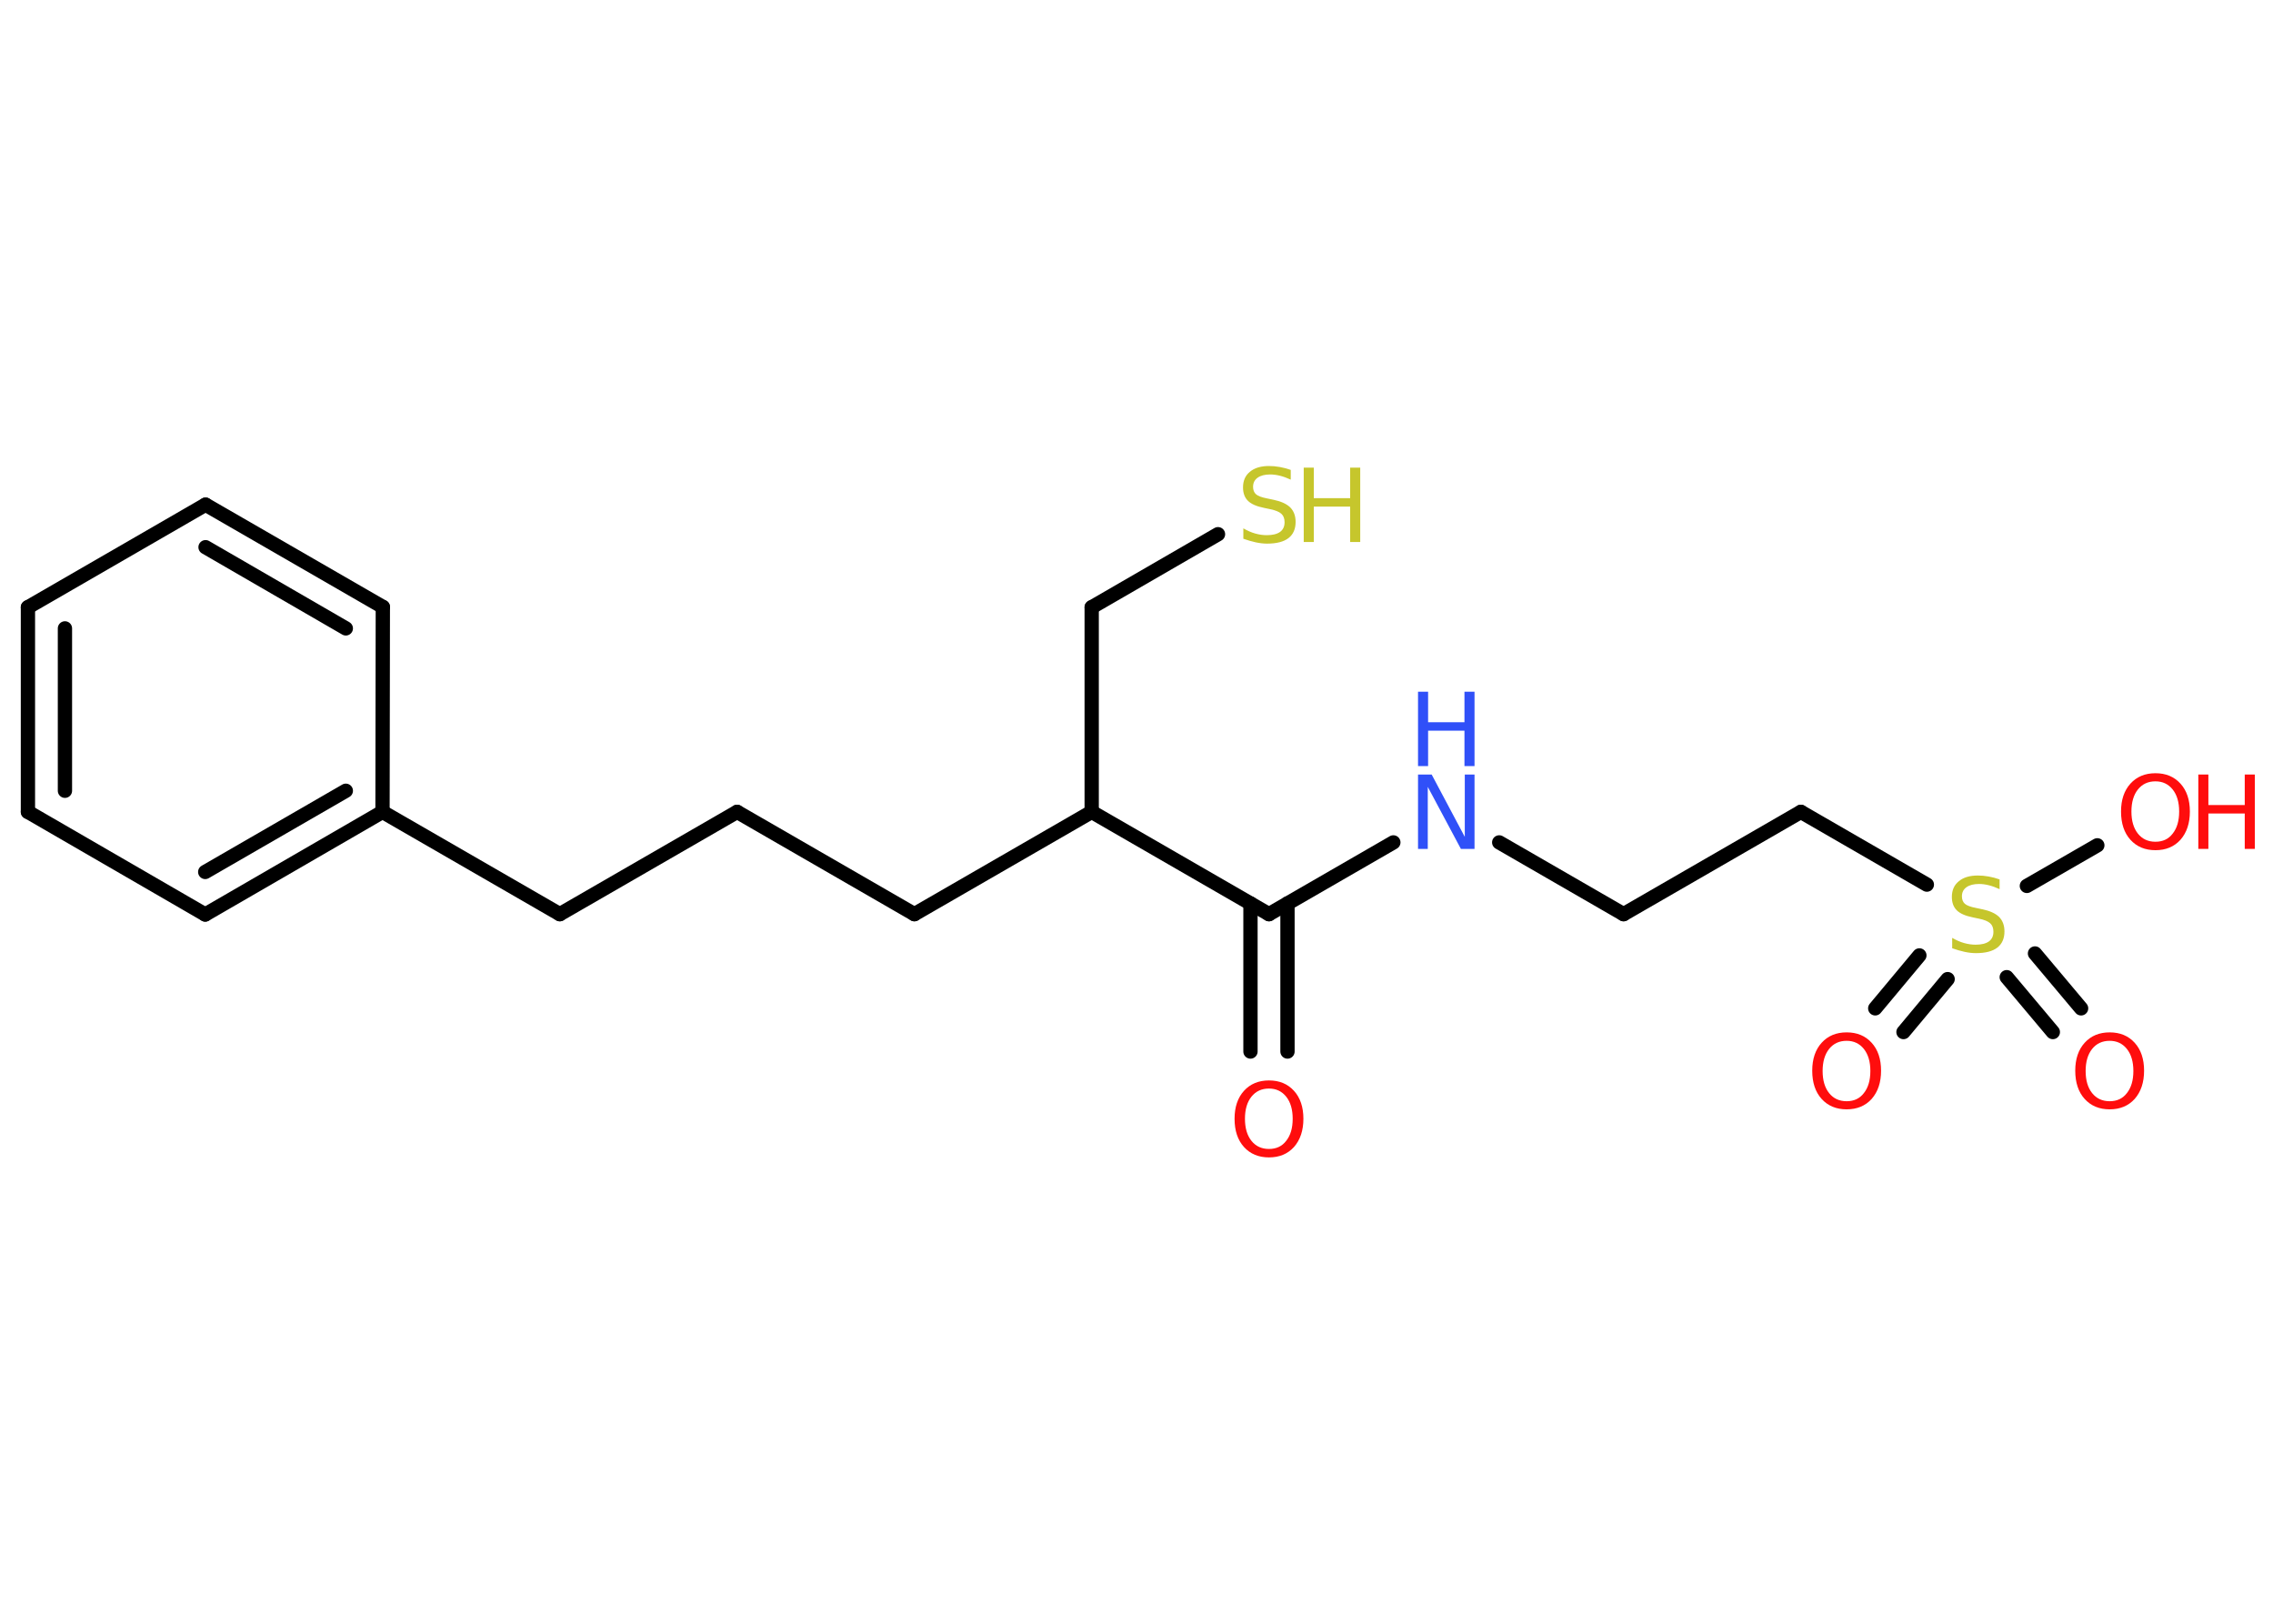 <?xml version='1.0' encoding='UTF-8'?>
<!DOCTYPE svg PUBLIC "-//W3C//DTD SVG 1.1//EN" "http://www.w3.org/Graphics/SVG/1.1/DTD/svg11.dtd">
<svg version='1.2' xmlns='http://www.w3.org/2000/svg' xmlns:xlink='http://www.w3.org/1999/xlink' width='70.0mm' height='50.0mm' viewBox='0 0 70.0 50.0'>
  <desc>Generated by the Chemistry Development Kit (http://github.com/cdk)</desc>
  <g stroke-linecap='round' stroke-linejoin='round' stroke='#000000' stroke-width='.44' fill='#FF0D0D'>
    <rect x='.0' y='.0' width='70.0' height='50.0' fill='#FFFFFF' stroke='none'/>
    <g id='mol1' class='mol'>
      <g id='mol1bnd1' class='bond'>
        <line x1='38.51' y1='32.38' x2='38.51' y2='27.82'/>
        <line x1='39.65' y1='32.38' x2='39.65' y2='27.82'/>
      </g>
      <line id='mol1bnd2' class='bond' x1='39.08' y1='28.15' x2='42.91' y2='25.94'/>
      <line id='mol1bnd3' class='bond' x1='46.17' y1='25.94' x2='50.0' y2='28.15'/>
      <line id='mol1bnd4' class='bond' x1='50.0' y1='28.15' x2='55.46' y2='25.0'/>
      <line id='mol1bnd5' class='bond' x1='55.46' y1='25.0' x2='59.34' y2='27.24'/>
      <g id='mol1bnd6' class='bond'>
        <line x1='59.98' y1='30.15' x2='58.62' y2='31.78'/>
        <line x1='59.11' y1='29.42' x2='57.75' y2='31.05'/>
      </g>
      <g id='mol1bnd7' class='bond'>
        <line x1='62.67' y1='29.36' x2='64.09' y2='31.05'/>
        <line x1='61.8' y1='30.09' x2='63.22' y2='31.78'/>
      </g>
      <line id='mol1bnd8' class='bond' x1='62.42' y1='27.28' x2='64.59' y2='26.03'/>
      <line id='mol1bnd9' class='bond' x1='39.08' y1='28.15' x2='33.62' y2='25.0'/>
      <line id='mol1bnd10' class='bond' x1='33.62' y1='25.0' x2='33.62' y2='18.7'/>
      <line id='mol1bnd11' class='bond' x1='33.62' y1='18.7' x2='37.51' y2='16.45'/>
      <line id='mol1bnd12' class='bond' x1='33.62' y1='25.0' x2='28.16' y2='28.15'/>
      <line id='mol1bnd13' class='bond' x1='28.16' y1='28.15' x2='22.7' y2='25.0'/>
      <line id='mol1bnd14' class='bond' x1='22.7' y1='25.0' x2='17.24' y2='28.15'/>
      <line id='mol1bnd15' class='bond' x1='17.24' y1='28.15' x2='11.78' y2='25.0'/>
      <g id='mol1bnd16' class='bond'>
        <line x1='6.32' y1='28.16' x2='11.78' y2='25.0'/>
        <line x1='6.32' y1='26.85' x2='10.65' y2='24.35'/>
      </g>
      <line id='mol1bnd17' class='bond' x1='6.32' y1='28.16' x2='.86' y2='25.0'/>
      <g id='mol1bnd18' class='bond'>
        <line x1='.86' y1='18.7' x2='.86' y2='25.0'/>
        <line x1='2.0' y1='19.35' x2='2.0' y2='24.35'/>
      </g>
      <line id='mol1bnd19' class='bond' x1='.86' y1='18.7' x2='6.33' y2='15.54'/>
      <g id='mol1bnd20' class='bond'>
        <line x1='11.79' y1='18.69' x2='6.33' y2='15.54'/>
        <line x1='10.65' y1='19.35' x2='6.33' y2='16.85'/>
      </g>
      <line id='mol1bnd21' class='bond' x1='11.78' y1='25.0' x2='11.79' y2='18.69'/>
      <path id='mol1atm1' class='atom' d='M39.08 33.52q-.34 .0 -.54 .25q-.2 .25 -.2 .68q.0 .43 .2 .68q.2 .25 .54 .25q.34 .0 .53 -.25q.2 -.25 .2 -.68q.0 -.43 -.2 -.68q-.2 -.25 -.53 -.25zM39.08 33.27q.48 .0 .77 .32q.29 .32 .29 .86q.0 .54 -.29 .87q-.29 .32 -.77 .32q-.48 .0 -.77 -.32q-.29 -.32 -.29 -.87q.0 -.54 .29 -.86q.29 -.32 .77 -.32z' stroke='none'/>
      <g id='mol1atm3' class='atom'>
        <path d='M43.67 23.85h.42l1.02 1.92v-1.92h.3v2.29h-.42l-1.02 -1.91v1.91h-.3v-2.29z' stroke='none' fill='#3050F8'/>
        <path d='M43.67 21.3h.31v.94h1.12v-.94h.31v2.29h-.31v-1.09h-1.12v1.09h-.31v-2.29z' stroke='none' fill='#3050F8'/>
      </g>
      <path id='mol1atm6' class='atom' d='M61.58 27.08v.3q-.17 -.08 -.33 -.12q-.16 -.04 -.3 -.04q-.25 .0 -.39 .1q-.14 .1 -.14 .28q.0 .15 .09 .23q.09 .08 .35 .13l.19 .04q.34 .07 .51 .23q.17 .17 .17 .45q.0 .33 -.22 .5q-.22 .17 -.66 .17q-.16 .0 -.35 -.04q-.18 -.04 -.38 -.11v-.32q.19 .11 .37 .16q.18 .05 .35 .05q.27 .0 .41 -.1q.14 -.1 .14 -.3q.0 -.17 -.1 -.26q-.1 -.09 -.34 -.14l-.19 -.04q-.35 -.07 -.5 -.22q-.15 -.15 -.15 -.41q.0 -.31 .21 -.48q.21 -.18 .59 -.18q.16 .0 .33 .03q.17 .03 .34 .09z' stroke='none' fill='#C6C62C'/>
      <path id='mol1atm7' class='atom' d='M56.87 32.05q-.34 .0 -.54 .25q-.2 .25 -.2 .68q.0 .43 .2 .68q.2 .25 .54 .25q.34 .0 .53 -.25q.2 -.25 .2 -.68q.0 -.43 -.2 -.68q-.2 -.25 -.53 -.25zM56.87 31.79q.48 .0 .77 .32q.29 .32 .29 .86q.0 .54 -.29 .87q-.29 .32 -.77 .32q-.48 .0 -.77 -.32q-.29 -.32 -.29 -.87q.0 -.54 .29 -.86q.29 -.32 .77 -.32z' stroke='none'/>
      <path id='mol1atm8' class='atom' d='M64.97 32.05q-.34 .0 -.54 .25q-.2 .25 -.2 .68q.0 .43 .2 .68q.2 .25 .54 .25q.34 .0 .53 -.25q.2 -.25 .2 -.68q.0 -.43 -.2 -.68q-.2 -.25 -.53 -.25zM64.97 31.79q.48 .0 .77 .32q.29 .32 .29 .86q.0 .54 -.29 .87q-.29 .32 -.77 .32q-.48 .0 -.77 -.32q-.29 -.32 -.29 -.87q.0 -.54 .29 -.86q.29 -.32 .77 -.32z' stroke='none'/>
      <g id='mol1atm9' class='atom'>
        <path d='M66.38 24.06q-.34 .0 -.54 .25q-.2 .25 -.2 .68q.0 .43 .2 .68q.2 .25 .54 .25q.34 .0 .53 -.25q.2 -.25 .2 -.68q.0 -.43 -.2 -.68q-.2 -.25 -.53 -.25zM66.38 23.81q.48 .0 .77 .32q.29 .32 .29 .86q.0 .54 -.29 .87q-.29 .32 -.77 .32q-.48 .0 -.77 -.32q-.29 -.32 -.29 -.87q.0 -.54 .29 -.86q.29 -.32 .77 -.32z' stroke='none'/>
        <path d='M67.7 23.85h.31v.94h1.12v-.94h.31v2.29h-.31v-1.09h-1.12v1.09h-.31v-2.29z' stroke='none'/>
      </g>
      <g id='mol1atm12' class='atom'>
        <path d='M39.75 14.47v.3q-.17 -.08 -.33 -.12q-.16 -.04 -.3 -.04q-.25 .0 -.39 .1q-.14 .1 -.14 .28q.0 .15 .09 .23q.09 .08 .35 .13l.19 .04q.34 .07 .51 .23q.17 .17 .17 .45q.0 .33 -.22 .5q-.22 .17 -.66 .17q-.16 .0 -.35 -.04q-.18 -.04 -.38 -.11v-.32q.19 .11 .37 .16q.18 .05 .35 .05q.27 .0 .41 -.1q.14 -.1 .14 -.3q.0 -.17 -.1 -.26q-.1 -.09 -.34 -.14l-.19 -.04q-.35 -.07 -.5 -.22q-.15 -.15 -.15 -.41q.0 -.31 .21 -.48q.21 -.18 .59 -.18q.16 .0 .33 .03q.17 .03 .34 .09z' stroke='none' fill='#C6C62C'/>
        <path d='M40.15 14.4h.31v.94h1.12v-.94h.31v2.29h-.31v-1.09h-1.12v1.09h-.31v-2.29z' stroke='none' fill='#C6C62C'/>
      </g>
    </g>
  </g>
</svg>
